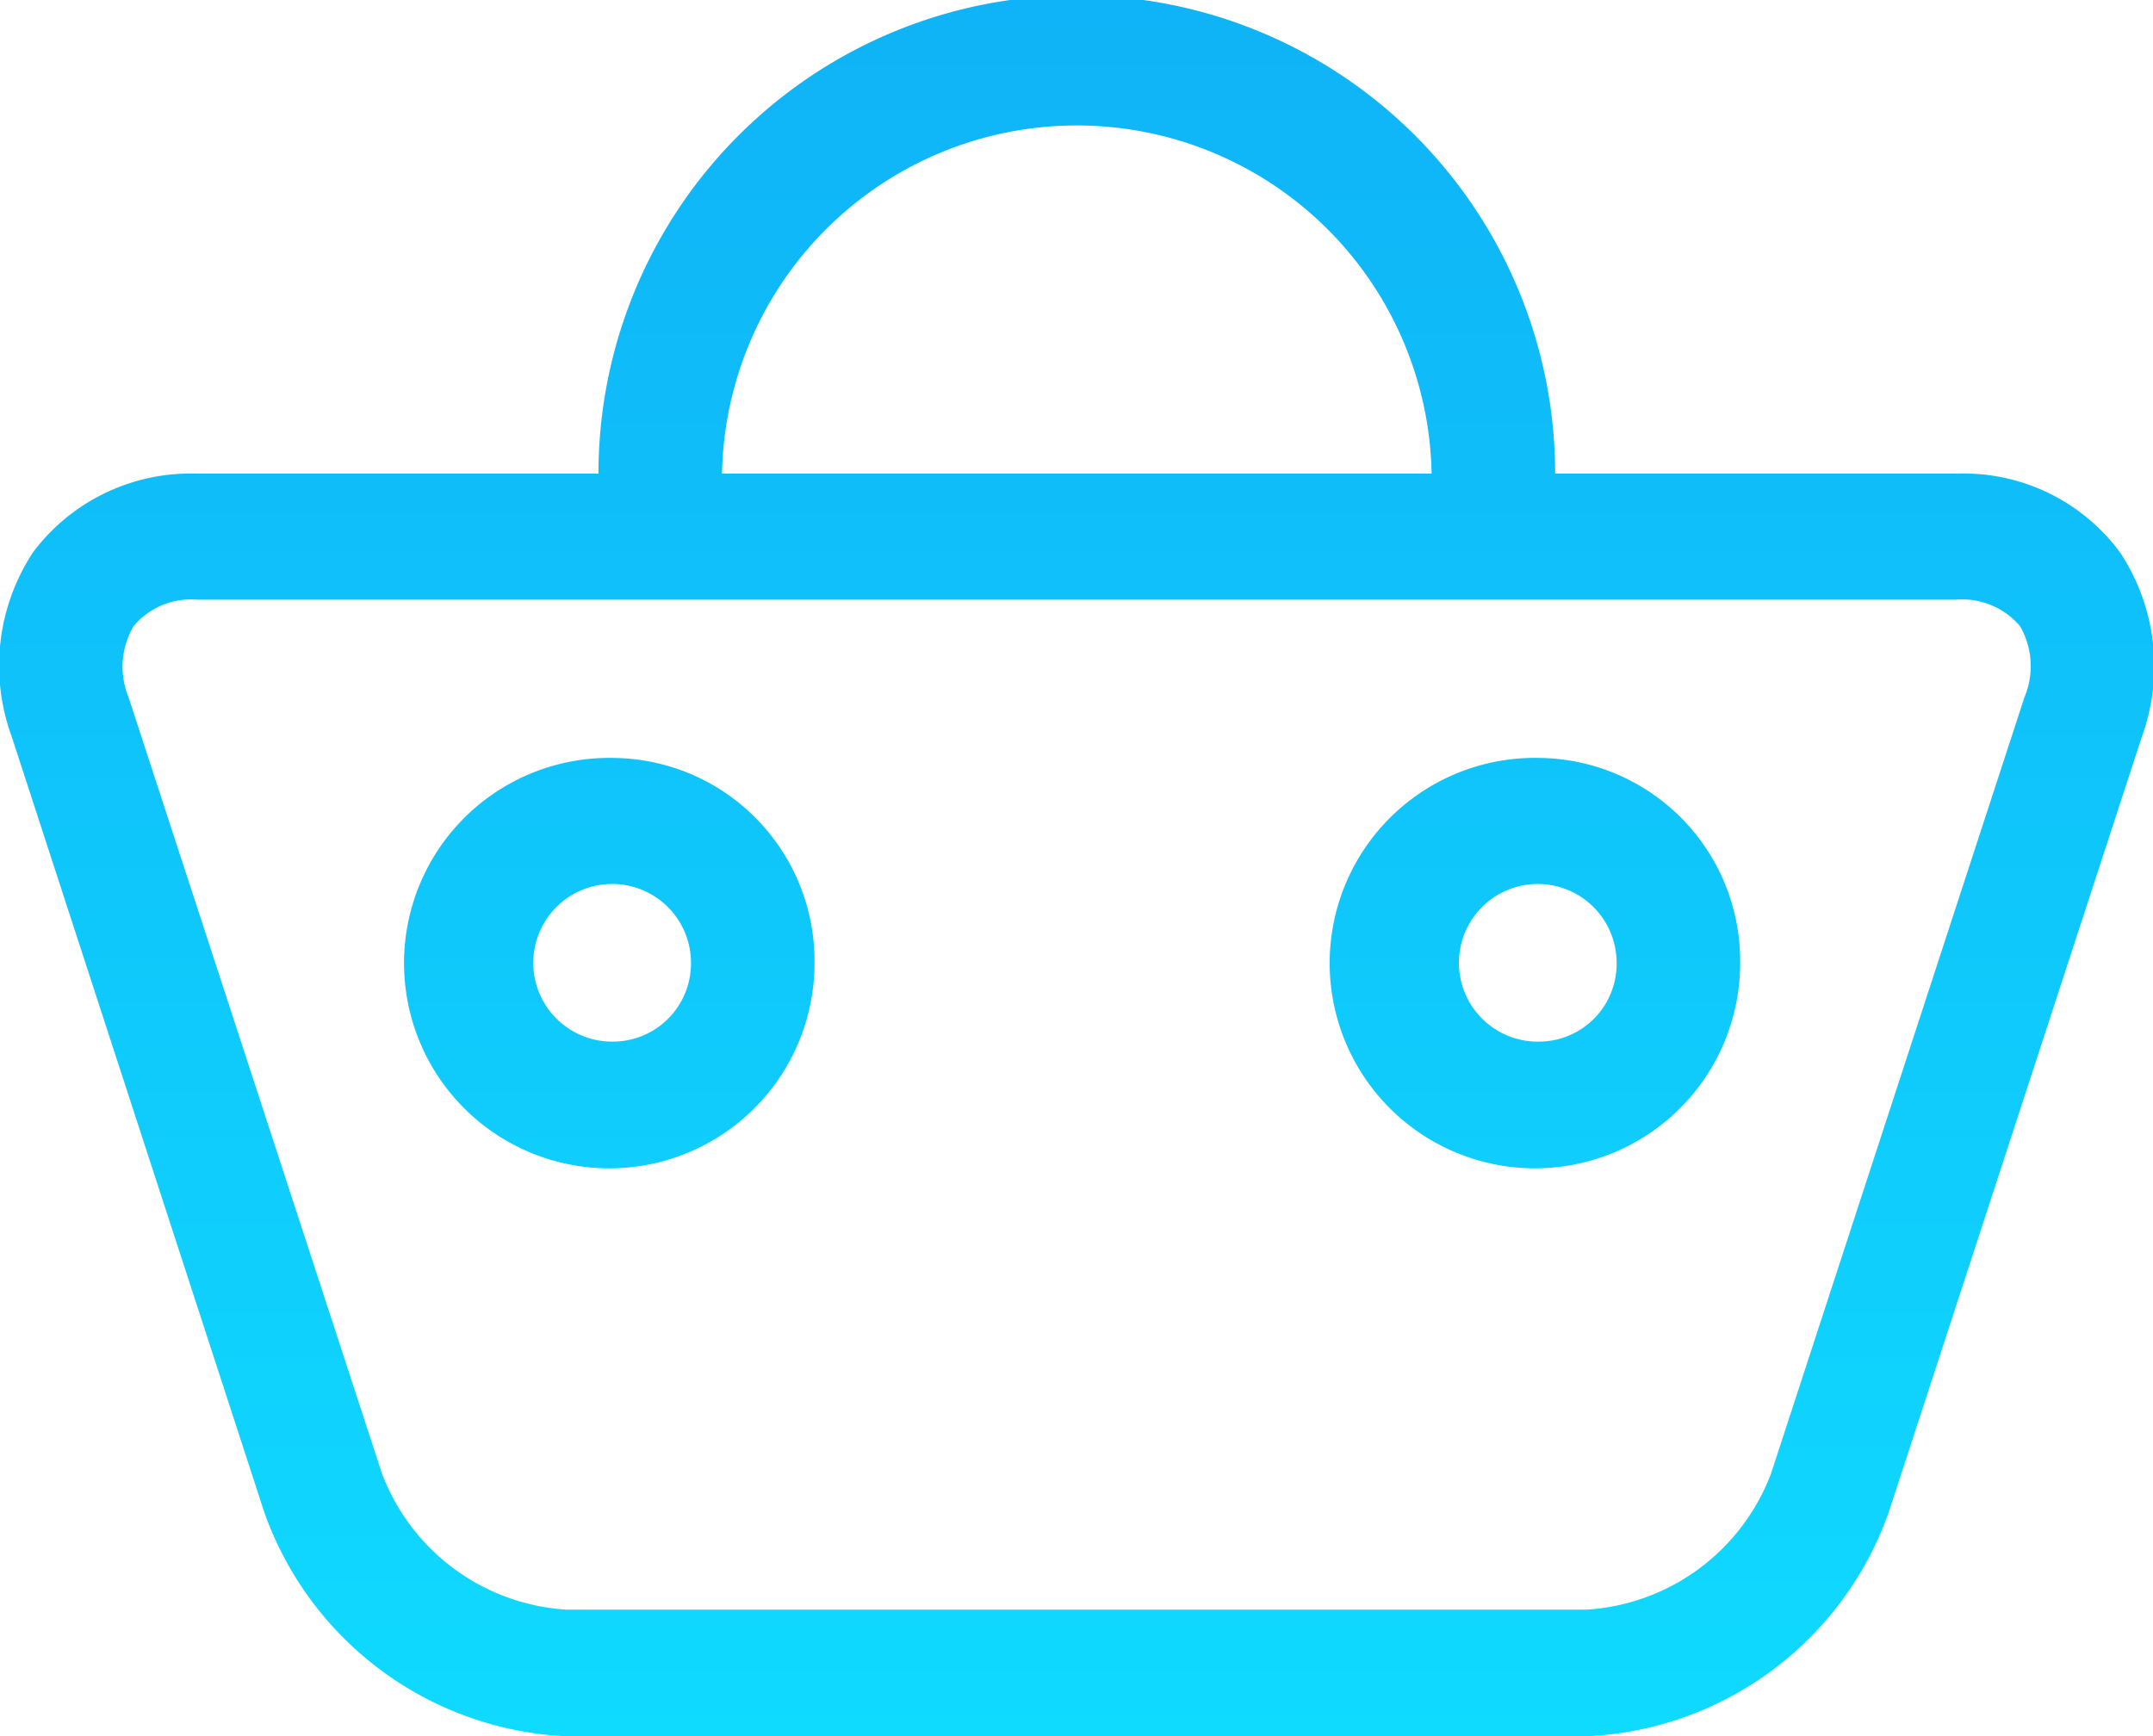 <svg xmlns="http://www.w3.org/2000/svg" xmlns:xlink="http://www.w3.org/1999/xlink" width="34.68" height="27.97" viewBox="0 0 34.68 27.97">
  <defs>
    <style>
      .cls-1 {
        fill-rule: evenodd;
        fill: url(#linear-gradient);
      }
    </style>
    <linearGradient id="linear-gradient" x1="1220.47" y1="2630.22" x2="1220.47" y2="2602.25" gradientUnits="userSpaceOnUse">
      <stop offset="0" stop-color="#0fdaff"/>
      <stop offset="1" stop-color="#0fb3f7"/>
    </linearGradient>
  </defs>
  <path class="cls-1" d="M1227.93,2614.46a3.306,3.306,0,1,0,3.23,3.3A3.27,3.27,0,0,0,1227.93,2614.46Zm0,4.57a1.27,1.27,0,1,1,1.24-1.27A1.253,1.253,0,0,1,1227.93,2619.03Zm9.35-7.88a3.132,3.132,0,0,0-2.64-1.27h-6.46a7.705,7.705,0,0,0-15.41,0h-6.47a3.171,3.171,0,0,0-2.64,1.27,3.325,3.325,0,0,0-.34,2.97l4.07,12.5a5.424,5.424,0,0,0,4.86,3.6h16.44a5.413,5.413,0,0,0,4.86-3.6l4.08-12.5A3.326,3.326,0,0,0,1237.28,2611.15Zm-22.52-1.27a5.716,5.716,0,0,1,11.43,0h-11.43Zm13.93,18.3h-16.44a3.4,3.4,0,0,1-2.97-2.2l-4.08-12.5a1.292,1.292,0,0,1,.08-1.14,1.2,1.2,0,0,1,1.02-.43h28.34a1.219,1.219,0,0,1,1.03.43,1.291,1.291,0,0,1,.07,1.14l-4.08,12.5A3.4,3.4,0,0,1,1228.69,2628.18Zm-15.68-13.72a3.306,3.306,0,1,0,3.24,3.3A3.27,3.27,0,0,0,1213.01,2614.46Zm0,4.57a1.27,1.27,0,1,1,1.25-1.27A1.259,1.259,0,0,1,1213.01,2619.03Z" transform="translate(-1203.13 -2602.25)"/>
</svg>
